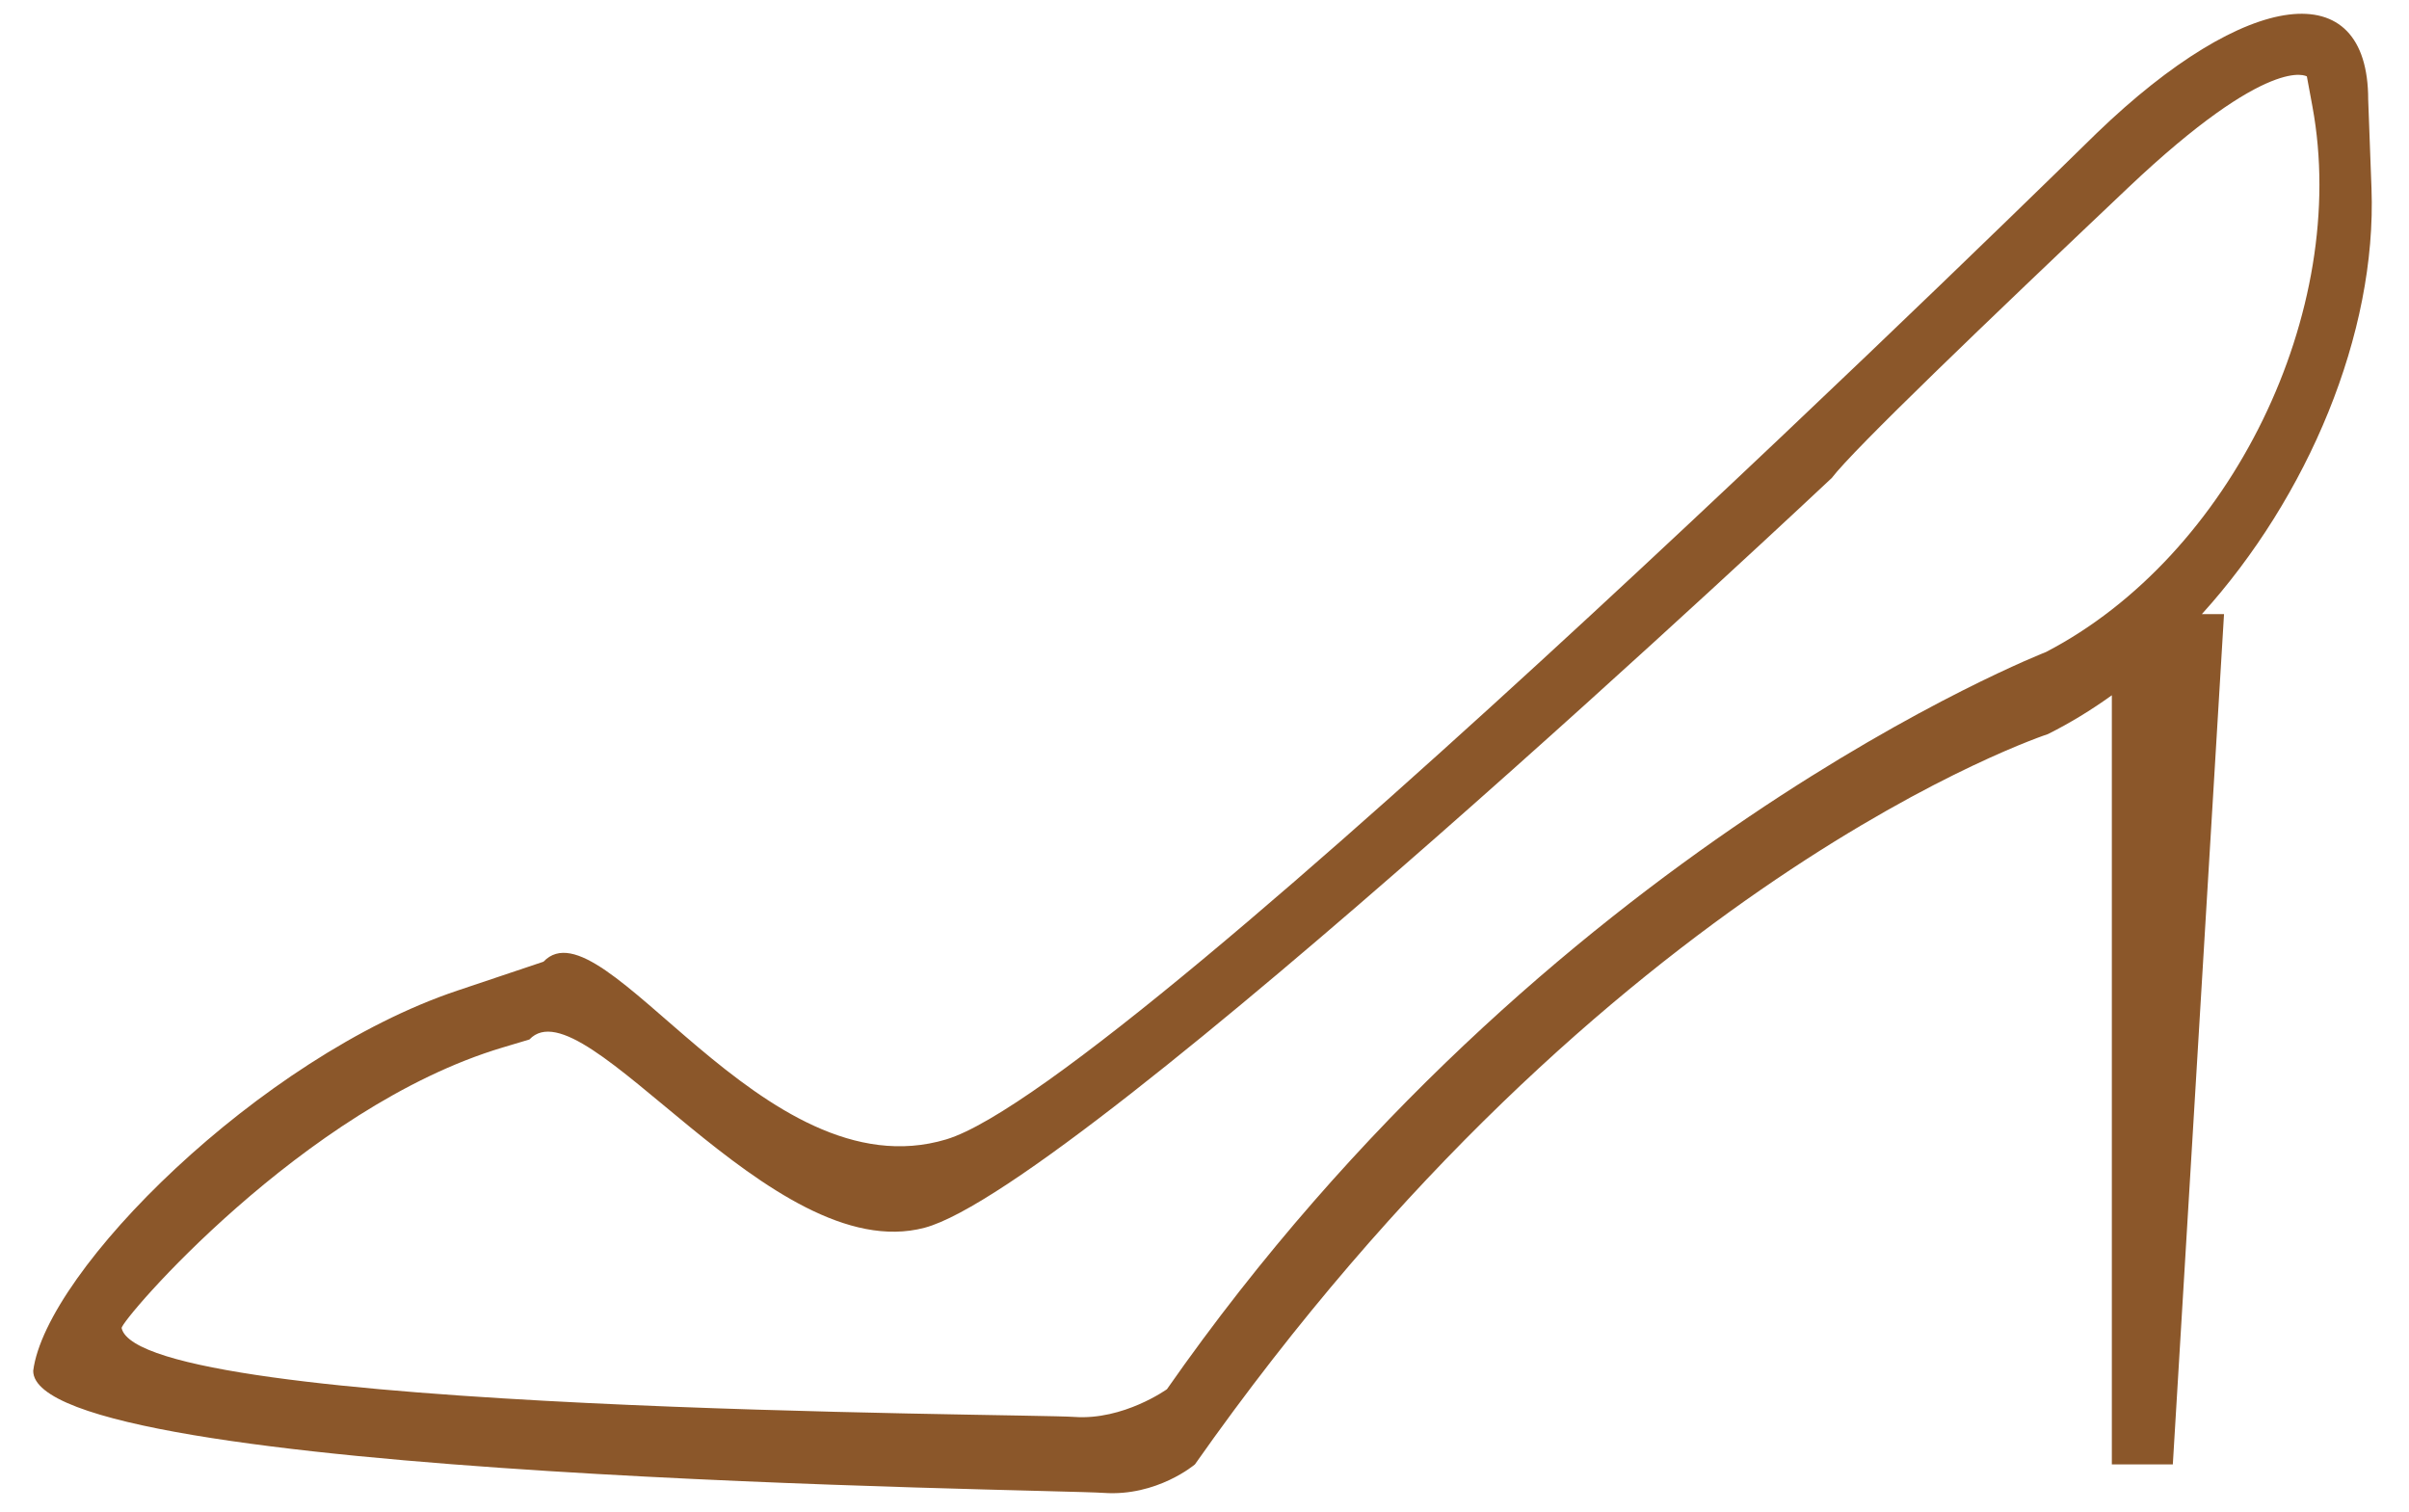 <?xml version="1.0" encoding="UTF-8" standalone="no"?>
<svg width="51px" height="32px" viewBox="0 0 51 32" version="1.1" xmlns="http://www.w3.org/2000/svg" xmlns:xlink="http://www.w3.org/1999/xlink" xmlns:sketch="http://www.bohemiancoding.com/sketch/ns">
    <!-- Generator: Sketch 3.1.1 (8761) - http://www.bohemiancoding.com/sketch -->
    <title>highheel_L</title>
    <desc>Created with Sketch.</desc>
    <defs></defs>
    <g id="Page-1" stroke="none" stroke-width="1" fill="none" fill-rule="evenodd" sketch:type="MSPage">
        <g id="line-icons" sketch:type="MSLayerGroup" transform="translate(-198, -506)" fill="#8B572A">
            <g id="row-6-line-icons" transform="translate(18, 496)" sketch:type="MSShapeGroup">
                <path d="M224.709,24.718 L224.709,41 L226,41 L227.084,23 L226.615,23 C228.856,20.525 230.321,17.066 230.206,13.989 C230.206,13.989 230.14,12.219 230.136,12.108 C230.052,9.43 230.136,12.108 230.136,12.108 C230.136,9.429 227.57,9.753 224.39,12.817 C224.39,12.817 203.913,32.956 200.032,34.12 C196.152,35.285 192.771,29.025 191.506,30.358 C191.506,30.358 189.68,30.971 189.68,30.971 C185.492,32.378 180.971,36.908 180.703,39.019 C180.703,39.019 180.703,36.609 180.703,39.019 C180.703,41.311 202.231,41.523 203.363,41.603 C204.496,41.683 205.297,41 205.297,41 C214.028,28.585 223.356,25.54 223.356,25.54 C223.82,25.308 224.273,25.032 224.709,24.718 L224.709,24.718 Z M225.052,13.975 C222.035,16.834 219.242,19.51 218.779,20.119 C218.779,20.119 202.829,35.126 199.575,35.99 C196.321,36.853 192.371,30.771 191.208,32.005 C191.208,32.005 190.643,32.174 190.643,32.174 C186.413,33.436 182.545,37.967 182.575,38.115 C182.575,38.115 182.167,36.322 182.575,38.115 C182.984,39.908 201.703,39.921 202.744,39.995 C203.785,40.069 204.705,39.408 204.705,39.408 C212.732,27.912 223.314,23.803 223.314,23.803 C227.231,21.768 229.755,16.588 228.956,12.257 L228.838,11.618 C228.838,11.618 228.069,11.117 225.052,13.975 Z" id="highheel_L"></path>
            </g>
        </g>
    </g>
</svg>